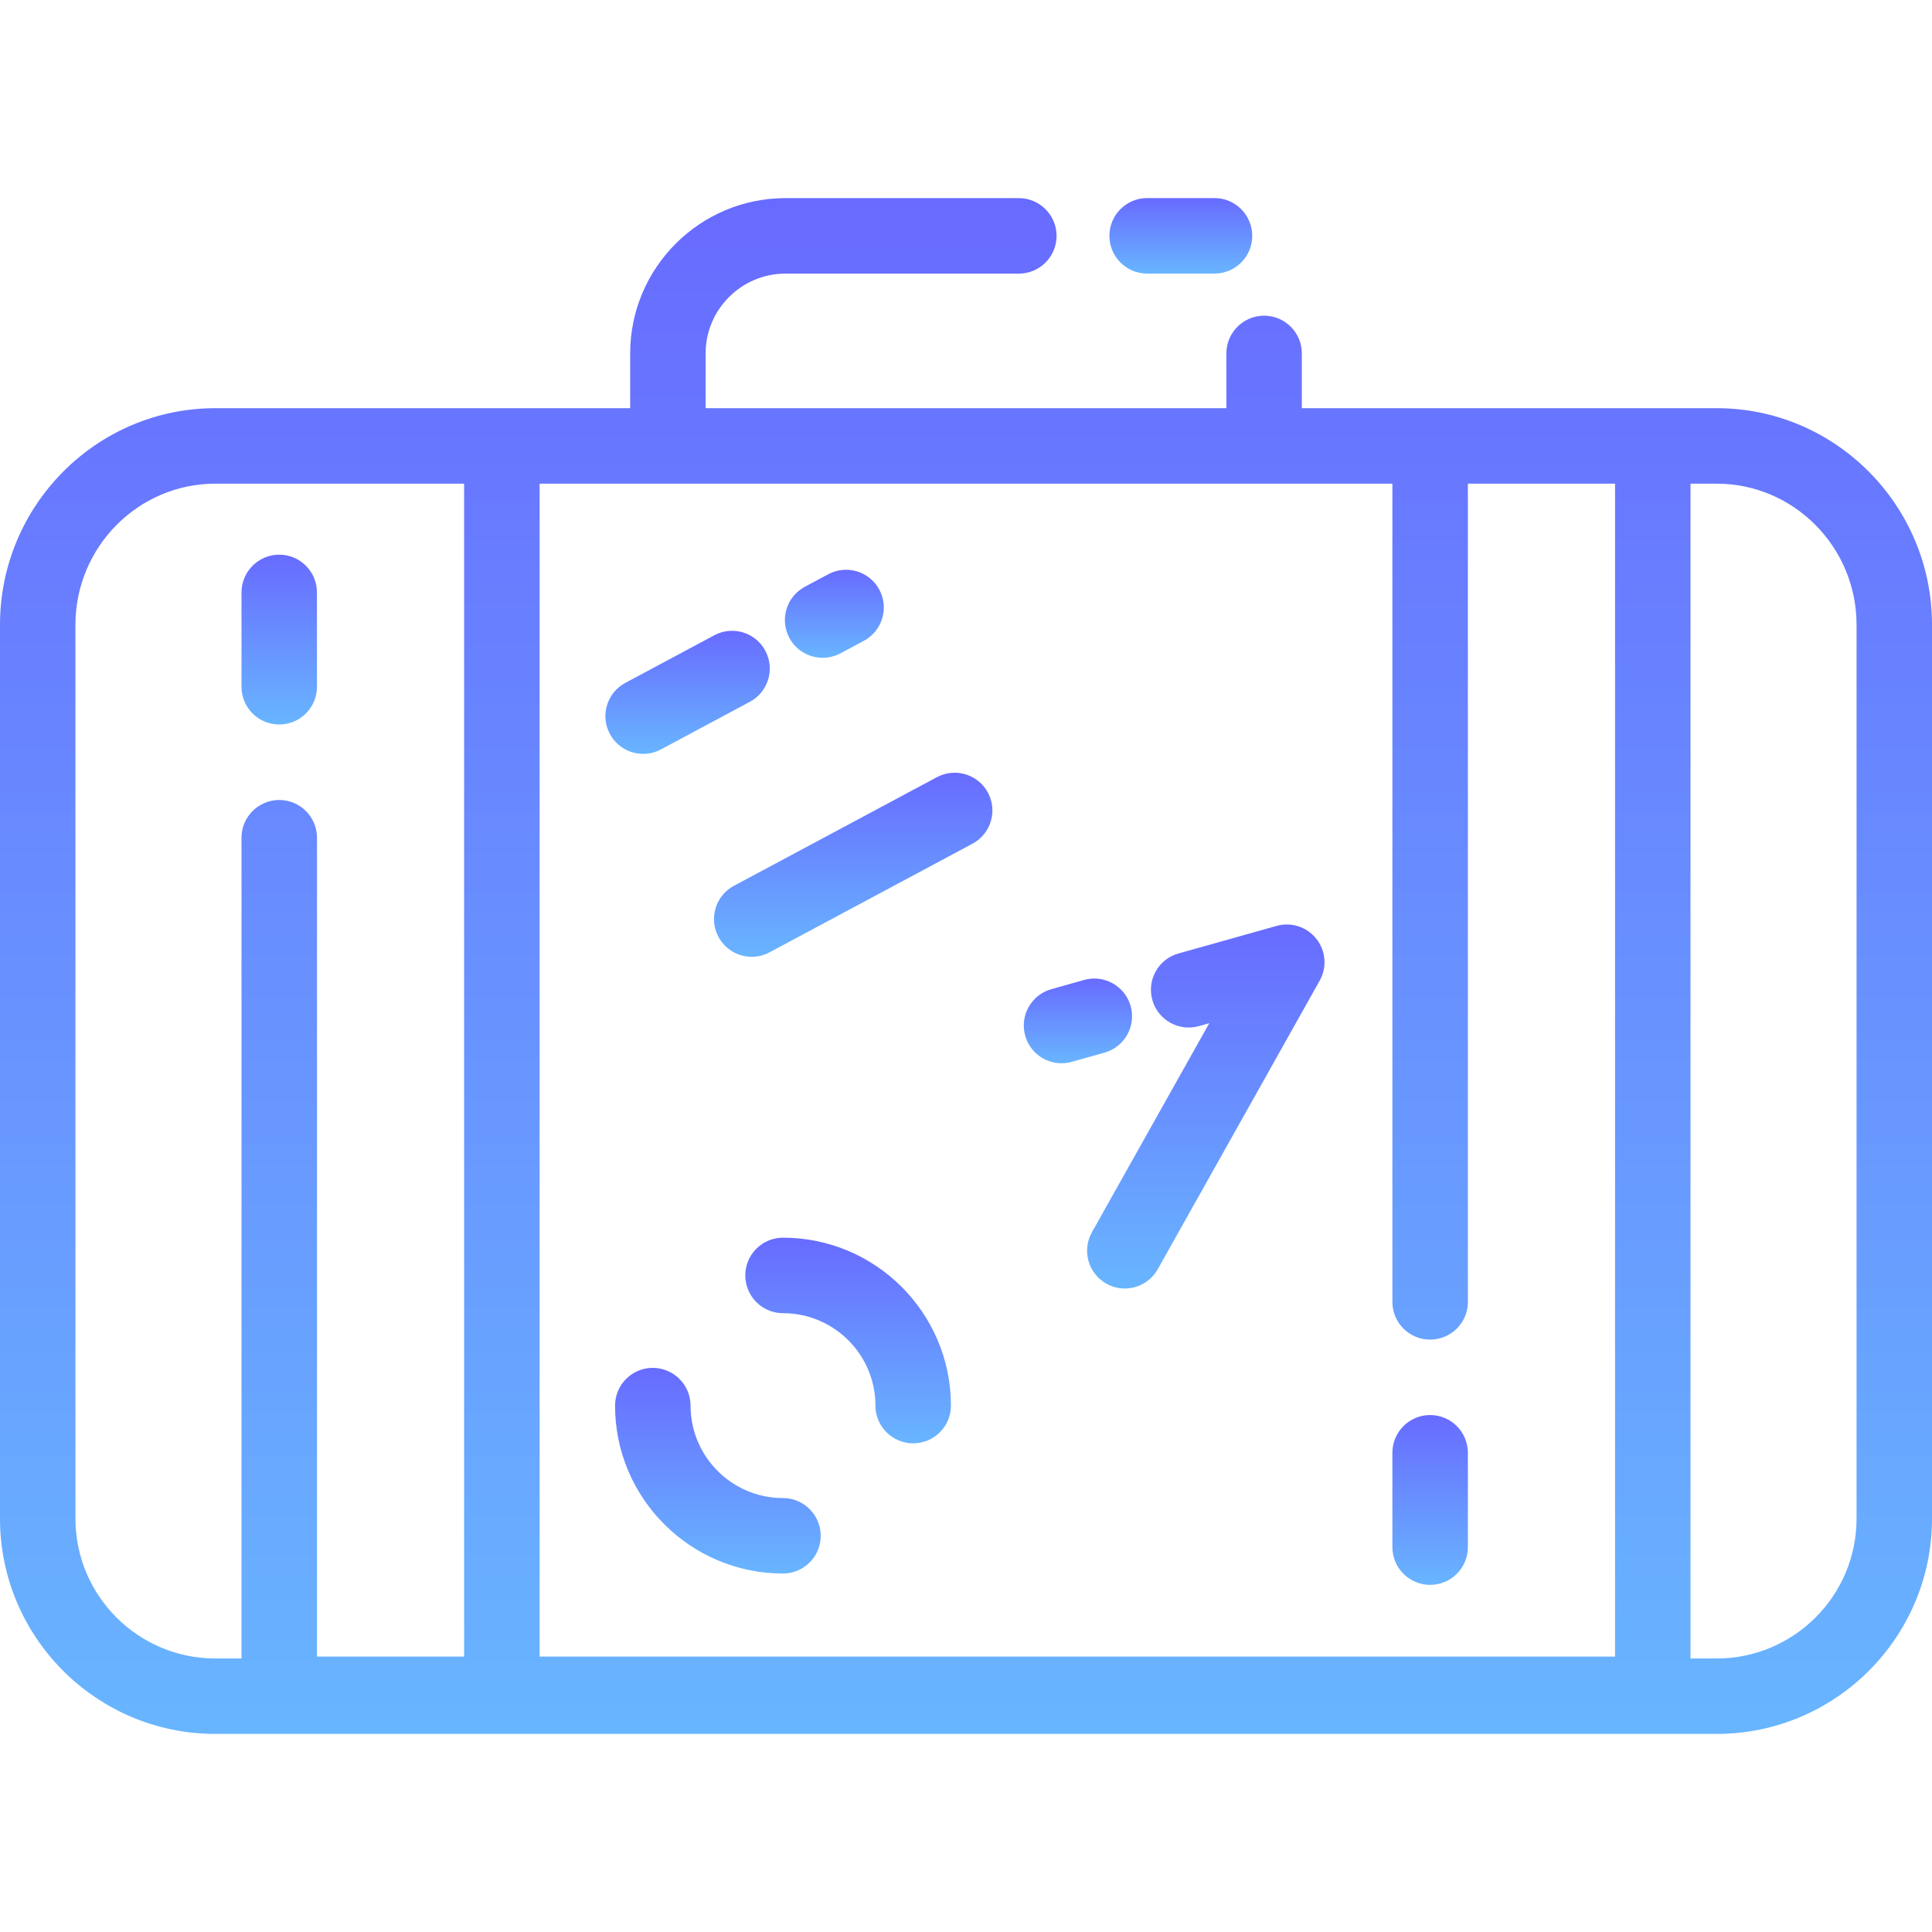 <svg width="40" height="40" viewBox="0 0 40 40" fill="none" xmlns="http://www.w3.org/2000/svg">
	<path d="M35.542 8.451H26.953V7.317C26.953 6.886 26.603 6.536 26.172 6.536C25.741 6.536 25.391 6.886 25.391 7.317V8.451H14.609V7.317C14.609 6.406 15.351 5.665 16.262 5.665H21.094C21.525 5.665 21.875 5.315 21.875 4.884C21.875 4.452 21.525 4.102 21.094 4.102H16.262C14.489 4.102 13.047 5.545 13.047 7.317V8.451H4.458C2 8.451 0 10.463 0 12.935V31.441C0 33.9 2 35.899 4.458 35.899H35.542C38 35.899 40 33.9 40 31.441V12.935C40 10.463 38 8.451 35.542 8.451ZM9.609 34.298H6.563V17.345C6.563 16.913 6.213 16.563 5.781 16.563C5.35 16.563 5 16.913 5 17.345V34.337H4.458C2.861 34.337 1.562 33.038 1.562 31.441V12.935C1.562 11.325 2.861 10.014 4.458 10.014H5.781H9.609V34.298ZM33.438 34.298H11.172V10.014H28.828V26.954C28.828 27.386 29.178 27.735 29.609 27.735C30.041 27.735 30.391 27.386 30.391 26.954V10.014H33.438V34.298ZM38.438 31.441C38.438 33.038 37.139 34.337 35.542 34.337H35V10.014H35.542C37.139 10.014 38.438 11.325 38.438 12.936V31.441Z" fill="url(#paint0_linear)"/>
	<path d="M23.75 5.664H25.145C25.576 5.664 25.926 5.314 25.926 4.883C25.926 4.451 25.576 4.101 25.145 4.101H23.75C23.319 4.101 22.969 4.451 22.969 4.883C22.969 5.314 23.319 5.664 23.75 5.664Z" fill="url(#paint1_linear)"/>
	<path d="M26.43 19.17L24.398 19.741C23.983 19.857 23.741 20.288 23.858 20.704C23.974 21.119 24.406 21.361 24.821 21.245L25.037 21.184L22.989 24.832L22.607 25.513C22.396 25.889 22.53 26.365 22.906 26.577C23.027 26.645 23.158 26.677 23.288 26.677C23.561 26.677 23.826 26.533 23.97 26.278L27.322 20.304C27.477 20.029 27.451 19.687 27.255 19.439C27.06 19.191 26.734 19.084 26.43 19.17Z" fill="url(#paint2_linear)"/>
	<path d="M23.409 20.83C23.292 20.415 22.86 20.172 22.445 20.289L21.766 20.48C21.351 20.597 21.109 21.028 21.226 21.443C21.322 21.788 21.636 22.014 21.977 22.014C22.047 22.014 22.118 22.004 22.189 21.984L22.868 21.794C23.283 21.677 23.525 21.246 23.409 20.83Z" fill="url(#paint3_linear)"/>
	<path d="M17.032 13.619C17.157 13.619 17.283 13.589 17.4 13.527L17.886 13.267C18.266 13.063 18.409 12.59 18.206 12.209C18.002 11.829 17.529 11.686 17.148 11.889L16.663 12.149C16.282 12.353 16.139 12.826 16.343 13.207C16.483 13.47 16.753 13.619 17.032 13.619Z" fill="url(#paint4_linear)"/>
	<path d="M13.316 15.608C13.441 15.608 13.567 15.579 13.684 15.516L15.525 14.53C15.906 14.327 16.049 13.853 15.845 13.473C15.642 13.092 15.168 12.949 14.788 13.153L12.947 14.138C12.566 14.342 12.423 14.815 12.627 15.196C12.768 15.459 13.037 15.608 13.316 15.608Z" fill="url(#paint5_linear)"/>
	<path d="M19.397 16.091L15.195 18.34C14.815 18.543 14.671 19.017 14.875 19.397C15.016 19.66 15.286 19.81 15.564 19.81C15.689 19.81 15.815 19.78 15.932 19.717L20.134 17.468C20.514 17.265 20.658 16.791 20.454 16.411C20.25 16.031 19.777 15.887 19.397 16.091Z" fill="url(#paint6_linear)"/>
	<path d="M5 12.266V14.219C5 14.65 5.35 15 5.781 15C6.213 15 6.562 14.65 6.562 14.219V12.266C6.562 11.834 6.213 11.484 5.781 11.484C5.35 11.484 5 11.834 5 12.266Z" fill="url(#paint7_linear)"/>
	<path d="M29.609 29.297C29.178 29.297 28.828 29.647 28.828 30.078V32.031C28.828 32.463 29.178 32.813 29.609 32.813C30.041 32.813 30.391 32.463 30.391 32.031V30.078C30.391 29.647 30.041 29.297 29.609 29.297Z" fill="url(#paint8_linear)"/>
	<path d="M16.211 31.016C15.155 31.016 14.297 30.157 14.297 29.102C14.297 28.709 14.006 28.384 13.628 28.329C13.591 28.324 13.554 28.32 13.516 28.32C13.084 28.32 12.734 28.67 12.734 29.102C12.734 31.019 14.294 32.578 16.211 32.578C16.642 32.578 16.992 32.228 16.992 31.797C16.992 31.759 16.988 31.721 16.983 31.684C16.928 31.306 16.604 31.016 16.211 31.016Z" fill="url(#paint9_linear)"/>
	<path d="M16.211 25.625C15.78 25.625 15.43 25.975 15.43 26.406C15.43 26.445 15.433 26.482 15.439 26.519C15.494 26.897 15.818 27.188 16.211 27.188C17.266 27.188 18.125 28.046 18.125 29.102C18.125 29.495 18.416 29.819 18.793 29.874C18.83 29.879 18.868 29.883 18.906 29.883C19.338 29.883 19.688 29.533 19.688 29.102C19.688 27.184 18.128 25.625 16.211 25.625Z" fill="url(#paint10_linear)"/>
	<defs>
		<linearGradient id="paint0_linear" x1="20" y1="4.102" x2="20" y2="35.899" gradientUnits="userSpaceOnUse">
			<stop offset="0" stop-color="#686BFF"/>
			<stop offset="1" stop-color="#68B5FF"/>
		</linearGradient>
		<linearGradient id="paint1_linear" x1="24.447" y1="4.101" x2="24.447" y2="5.664" gradientUnits="userSpaceOnUse">
			<stop offset="0" stop-color="#686BFF"/>
			<stop offset="1" stop-color="#68B5FF"/>
		</linearGradient>
		<linearGradient id="paint2_linear" x1="24.965" y1="19.14" x2="24.965" y2="26.677" gradientUnits="userSpaceOnUse">
			<stop offset="0" stop-color="#686BFF"/>
			<stop offset="1" stop-color="#68B5FF"/>
		</linearGradient>
		<linearGradient id="paint3_linear" x1="22.317" y1="20.26" x2="22.317" y2="22.014" gradientUnits="userSpaceOnUse">
			<stop offset="0" stop-color="#686BFF"/>
			<stop offset="1" stop-color="#68B5FF"/>
		</linearGradient>
		<linearGradient id="paint4_linear" x1="17.274" y1="11.797" x2="17.274" y2="13.619" gradientUnits="userSpaceOnUse">
			<stop offset="0" stop-color="#686BFF"/>
			<stop offset="1" stop-color="#68B5FF"/>
		</linearGradient>
		<linearGradient id="paint5_linear" x1="14.236" y1="13.06" x2="14.236" y2="15.608" gradientUnits="userSpaceOnUse">
			<stop offset="0" stop-color="#686BFF"/>
			<stop offset="1" stop-color="#68B5FF"/>
		</linearGradient>
		<linearGradient id="paint6_linear" x1="17.665" y1="15.998" x2="17.665" y2="19.81" gradientUnits="userSpaceOnUse">
			<stop offset="0" stop-color="#686BFF"/>
			<stop offset="1" stop-color="#68B5FF"/>
		</linearGradient>
		<linearGradient id="paint7_linear" x1="5.781" y1="11.484" x2="5.781" y2="15" gradientUnits="userSpaceOnUse">
			<stop offset="0" stop-color="#686BFF"/>
			<stop offset="1" stop-color="#68B5FF"/>
		</linearGradient>
		<linearGradient id="paint8_linear" x1="29.609" y1="29.297" x2="29.609" y2="32.813" gradientUnits="userSpaceOnUse">
			<stop offset="0" stop-color="#686BFF"/>
			<stop offset="1" stop-color="#68B5FF"/>
		</linearGradient>
		<linearGradient id="paint9_linear" x1="14.863" y1="28.32" x2="14.863" y2="32.578" gradientUnits="userSpaceOnUse">
			<stop offset="0" stop-color="#686BFF"/>
			<stop offset="1" stop-color="#68B5FF"/>
		</linearGradient>
		<linearGradient id="paint10_linear" x1="17.559" y1="25.625" x2="17.559" y2="29.883" gradientUnits="userSpaceOnUse">
			<stop offset="0" stop-color="#686BFF"/>
			<stop offset="1" stop-color="#68B5FF"/></linearGradient></defs></svg>
